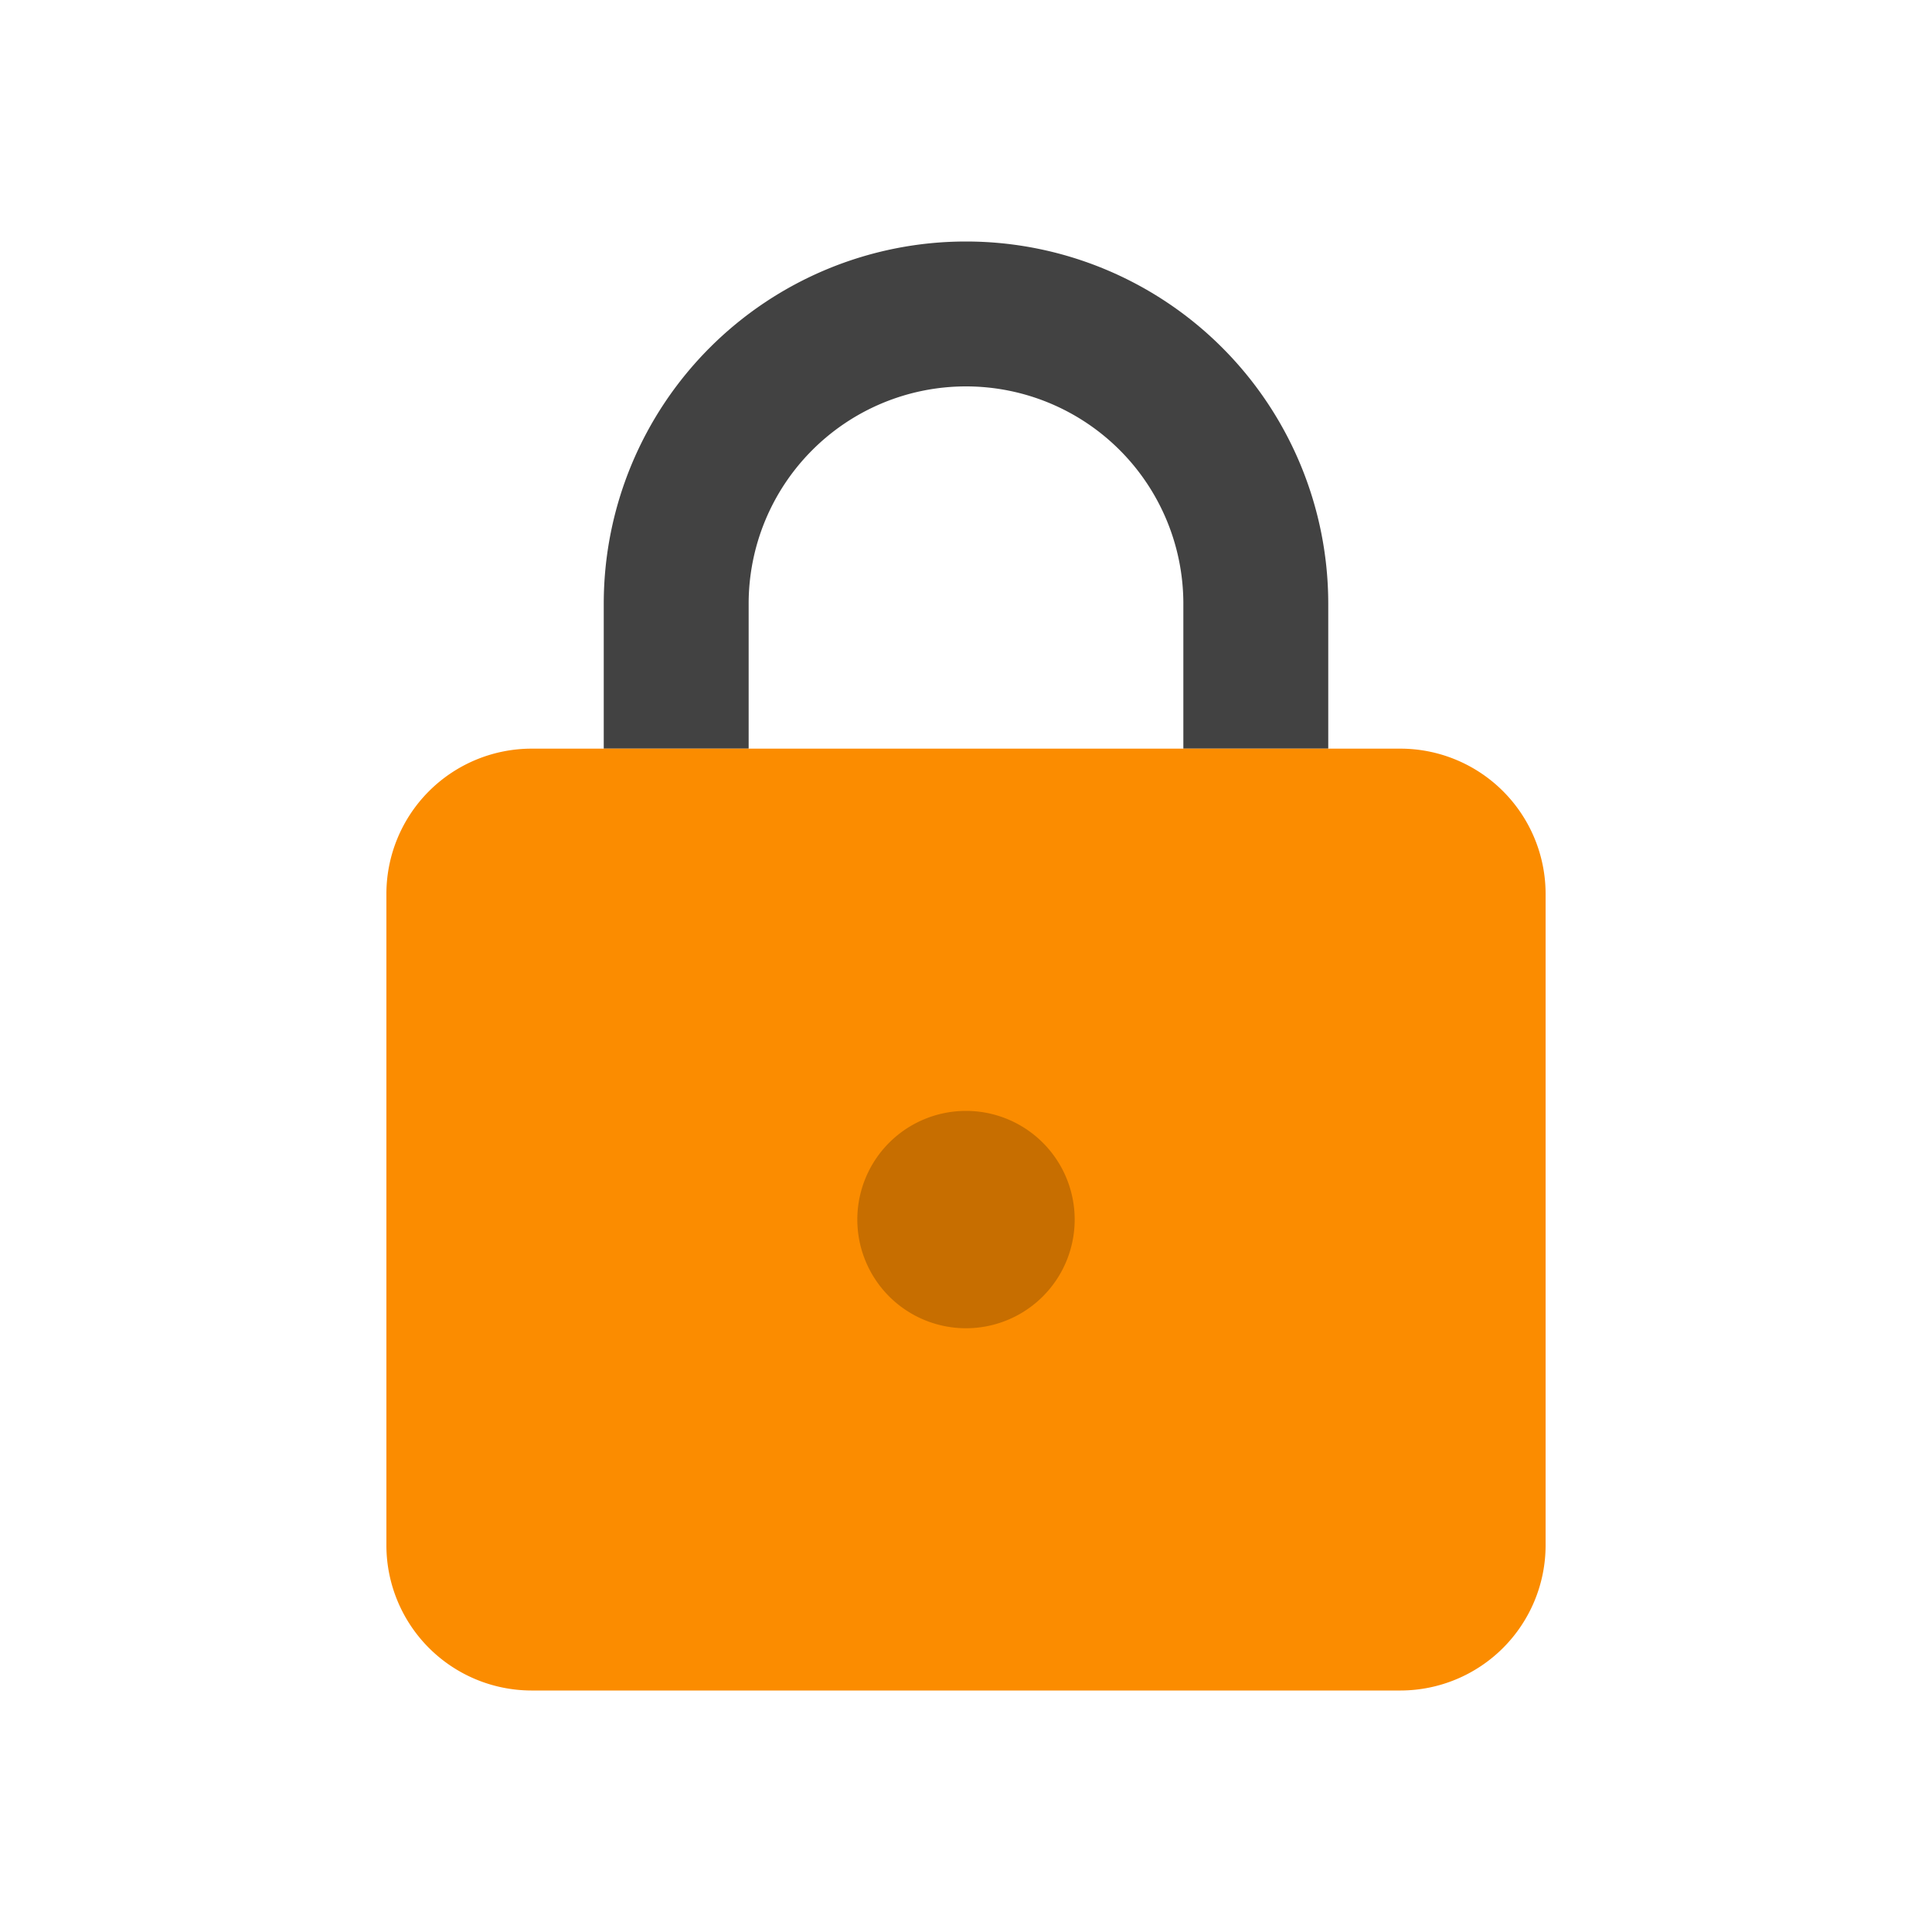 <svg xmlns="http://www.w3.org/2000/svg" viewBox="0 0 48 48"><path d="M24,6a9,9,0,0,0-9,9v3.6h3.6V15a5.4,5.4,0,1,1,10.8,0v3.6H33V15A9,9,0,0,0,24,6Z" fill="#424242"/><path d="M34.8,42H13.2a3.61,3.61,0,0,1-3.6-3.6V22.2a3.61,3.61,0,0,1,3.6-3.6H34.8a3.61,3.61,0,0,1,3.6,3.6V38.4A3.61,3.61,0,0,1,34.8,42Z" fill="#fb8c00"/><path d="M21.3,30.3A2.7,2.7,0,1,0,24,27.6,2.7,2.7,0,0,0,21.3,30.3Z" fill="#c76e00"/></svg>